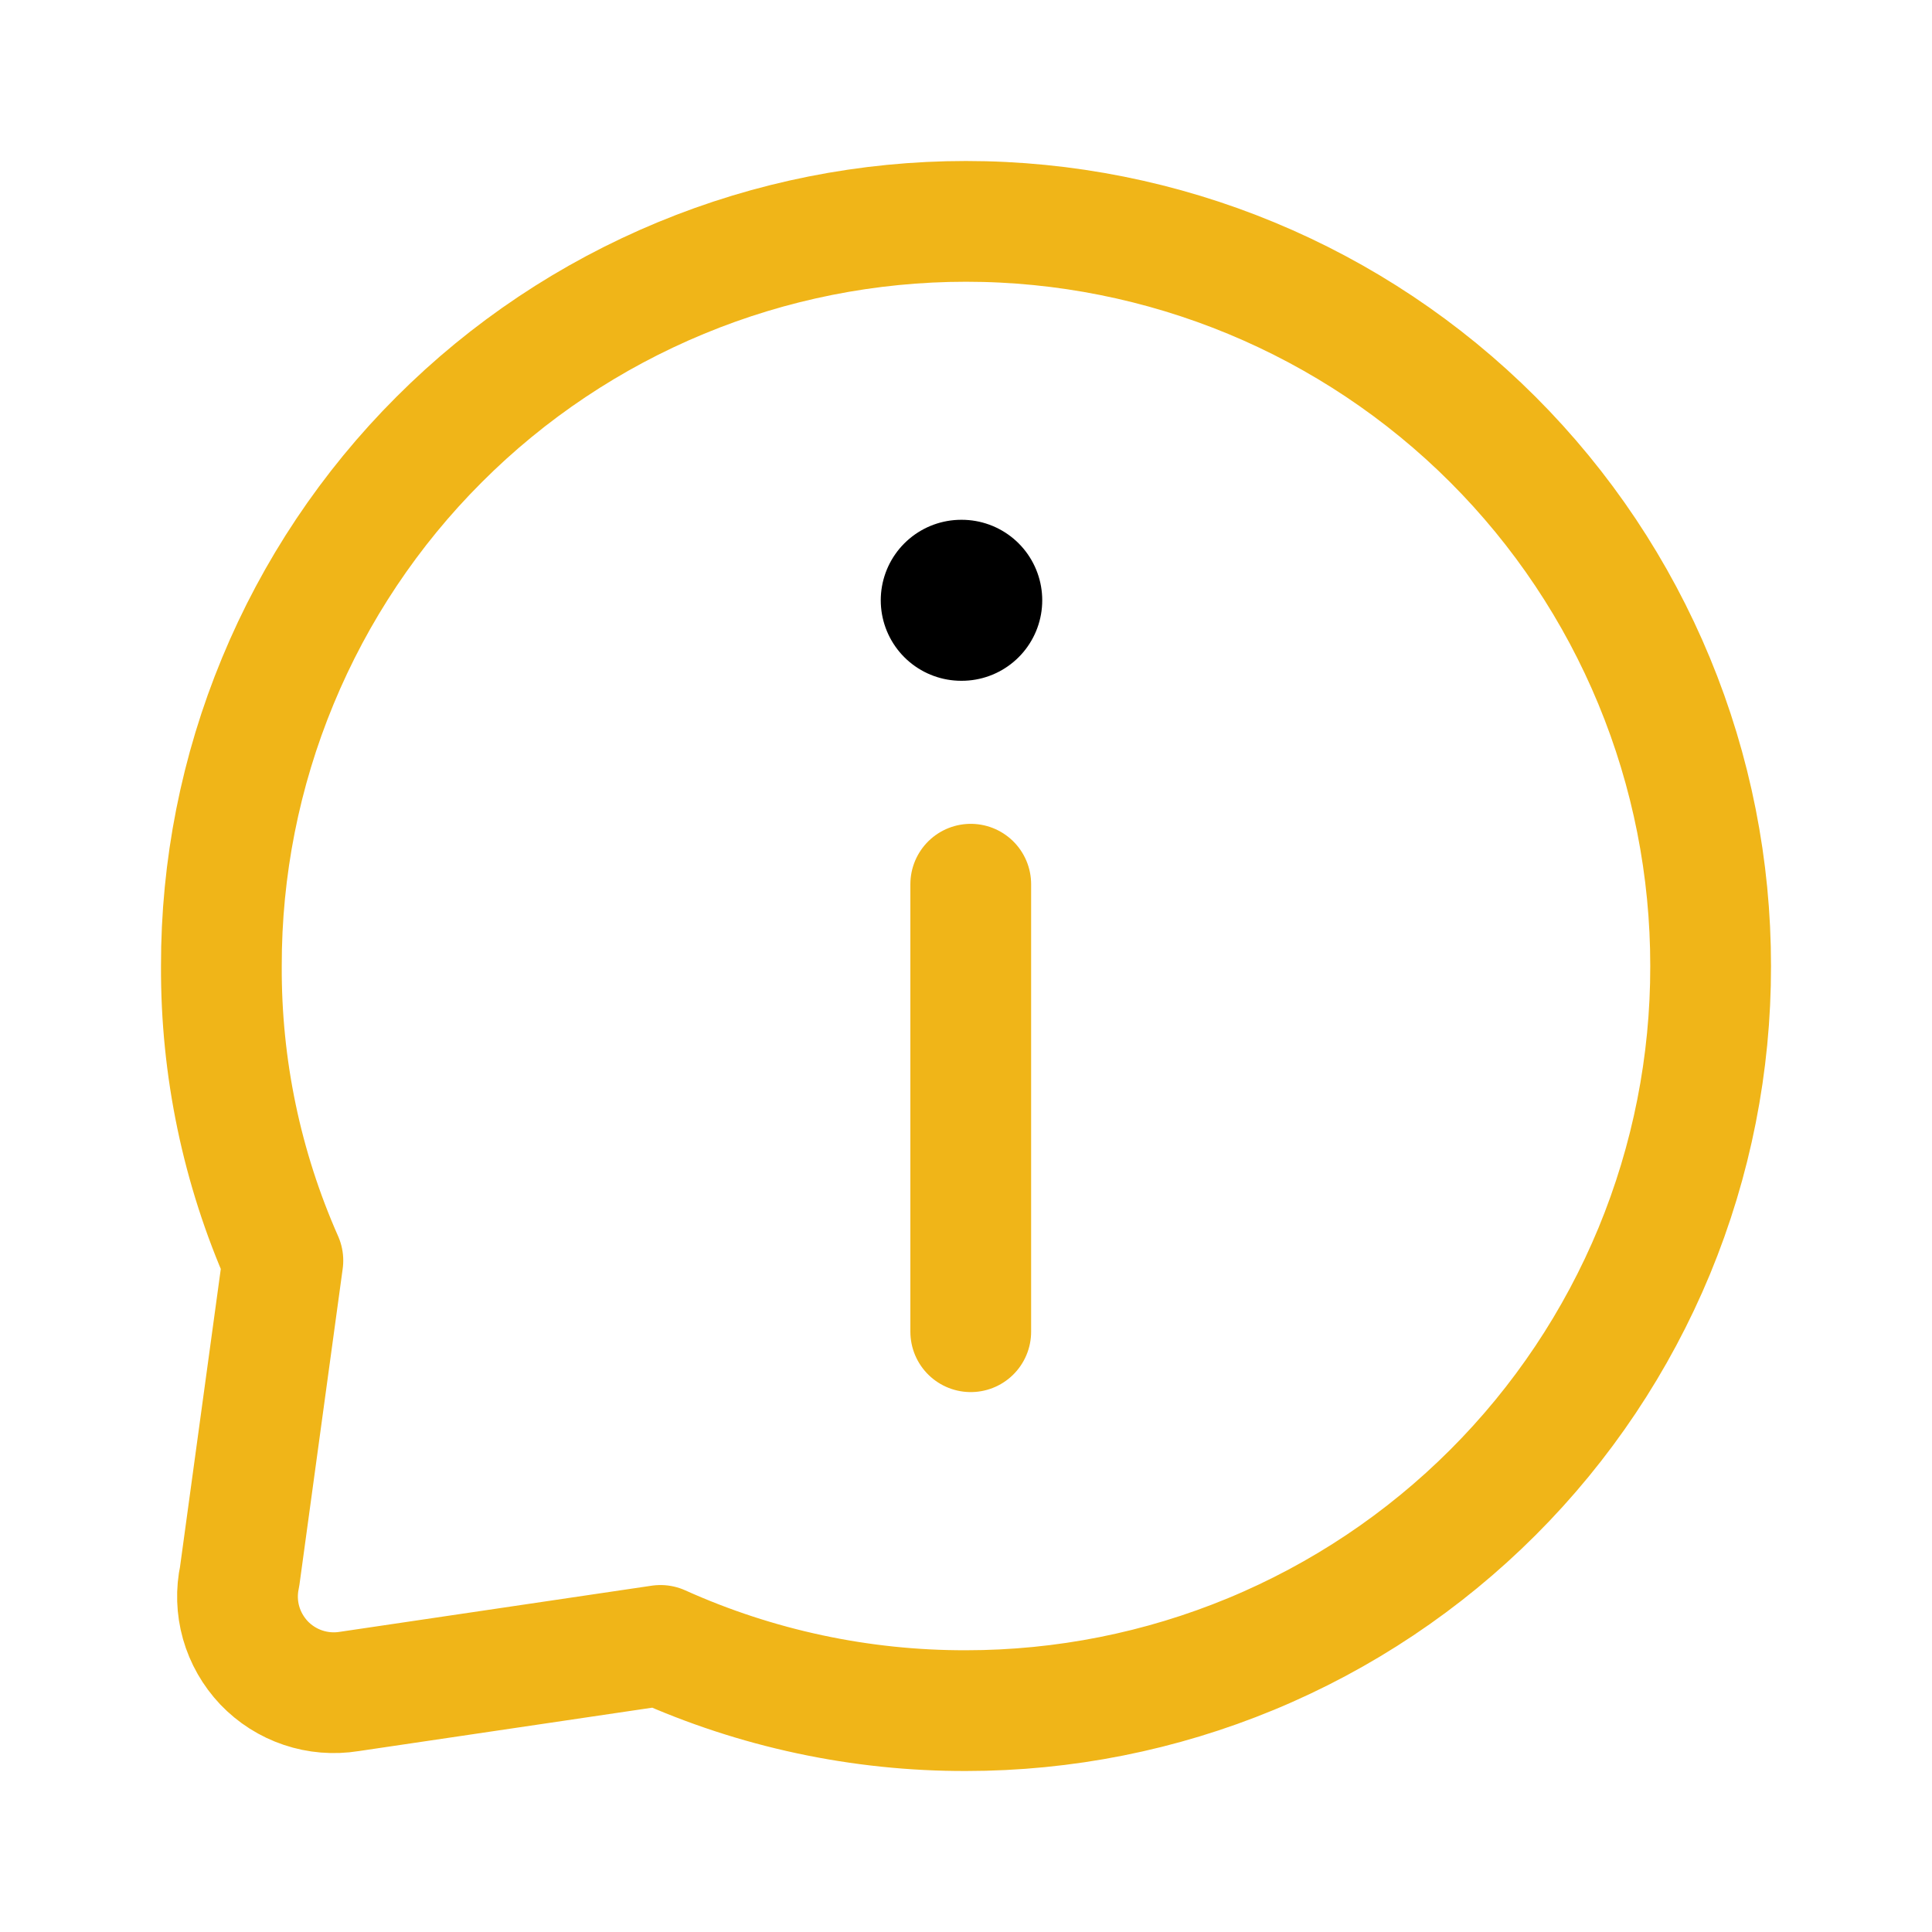 <svg width="24" height="24" viewBox="0 0 24 24" fill="none" xmlns="http://www.w3.org/2000/svg">
<path d="M12.059 16.543V10.984M21.25 12C21.252 13.214 21.014 14.417 20.55 15.54C20.085 16.662 19.404 17.682 18.545 18.54C17.686 19.399 16.665 20.081 15.542 20.546C14.419 21.011 13.216 21.25 12 21.25C10.692 21.253 9.398 20.977 8.205 20.44L4.338 21.012C4.146 21.043 3.949 21.027 3.765 20.965C3.58 20.903 3.414 20.797 3.28 20.657C3.146 20.515 3.048 20.344 2.995 20.157C2.942 19.97 2.936 19.772 2.977 19.582L3.514 15.659C3.004 14.507 2.744 13.26 2.75 12C2.748 10.786 2.986 9.583 3.451 8.46C3.915 7.338 4.596 6.318 5.455 5.46C6.314 4.6 7.335 3.919 8.458 3.454C9.581 2.989 10.784 2.75 12 2.75C14.455 2.75 16.809 3.725 18.545 5.46C19.404 6.319 20.085 7.338 20.549 8.461C21.013 9.583 21.251 10.786 21.25 12Z" stroke="#F0B518" stroke-width="1.5" stroke-linecap="round" stroke-linejoin="round"/>
<path d="M11.941 7.457H11.947" stroke="black" stroke-width="2" stroke-linecap="round" stroke-linejoin="round"/>
</svg>
